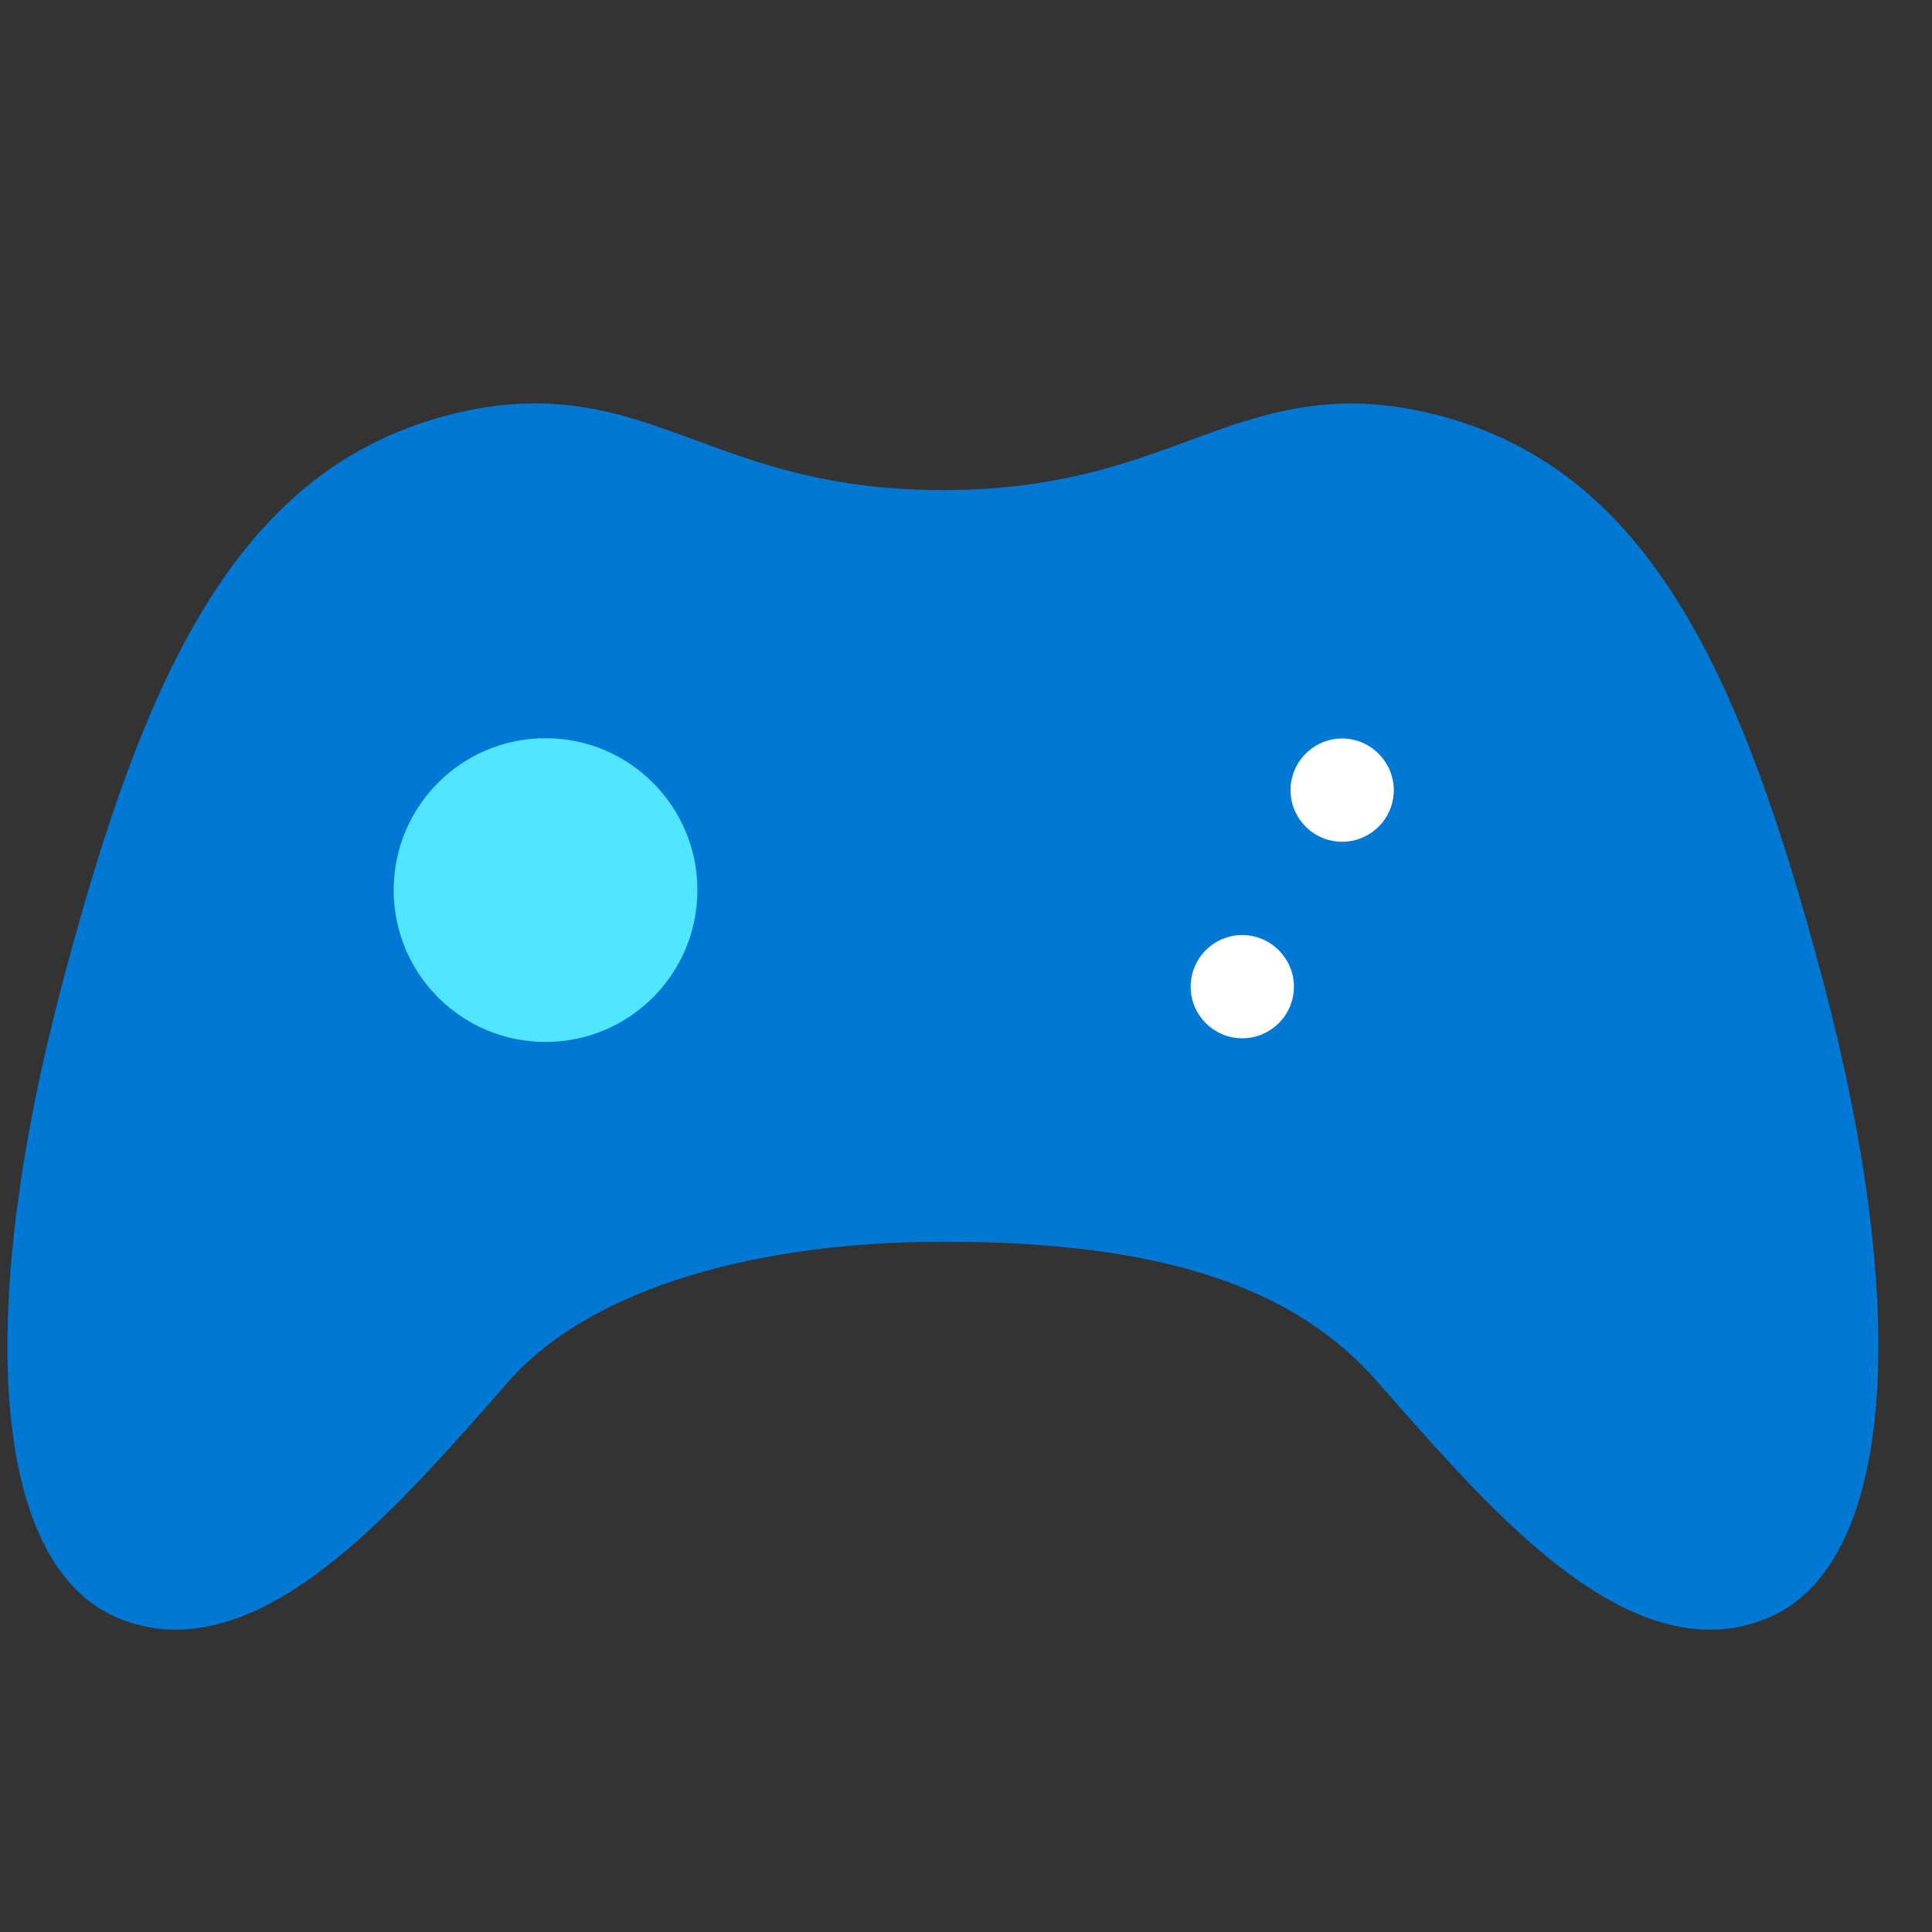 <svg data-slug-id="function03" viewBox="0 0 49 49" xmlns="http://www.w3.org/2000/svg">
<rect x="0" y="0" width="49" height="49" fill="#333333" stroke="none"/>
<path d="M36.532 10.547C33.829 9.829 32.039 10.479 30.147 11.18C28.559 11.763 26.751 12.43 23.913 12.43C21.075 12.43 19.268 11.763 17.68 11.18C15.788 10.479 14.006 9.82 11.295 10.547C6.016 11.966 3.668 17.067 1.607 24.846C-0.691 33.478 -0.167 39.678 2.958 41.021C6.311 42.465 9.749 38.588 12.258 35.767L12.857 35.083C14.994 32.617 19.31 31.493 23.913 31.493C29.429 31.493 32.833 32.617 34.969 35.083L35.569 35.767C37.706 38.174 40.51 41.333 43.365 41.333C43.863 41.333 44.362 41.24 44.868 41.021C47.994 39.678 48.517 33.478 46.228 24.846C44.159 17.067 41.819 11.957 36.532 10.547Z" fill="#0078D4"/>
<path d="M17.688 22.574C17.688 24.703 15.965 26.426 13.837 26.426C11.708 26.426 9.985 24.703 9.985 22.574C9.985 20.446 11.708 18.723 13.837 18.723C15.965 18.723 17.688 20.454 17.688 22.574Z" fill="#50E6FF"/>
<path d="M35.35 20.04C35.35 20.766 34.758 21.349 34.041 21.349C33.314 21.349 32.731 20.758 32.731 20.04C32.731 19.313 33.323 18.73 34.041 18.73C34.758 18.73 35.35 19.322 35.35 20.04Z" fill="white"/>
<path d="M32.817 25.024C32.817 25.75 32.225 26.333 31.507 26.333C30.781 26.333 30.198 25.742 30.198 25.024C30.198 24.298 30.79 23.715 31.507 23.715C32.225 23.715 32.817 24.306 32.817 25.024Z" fill="white"/>
</svg>

